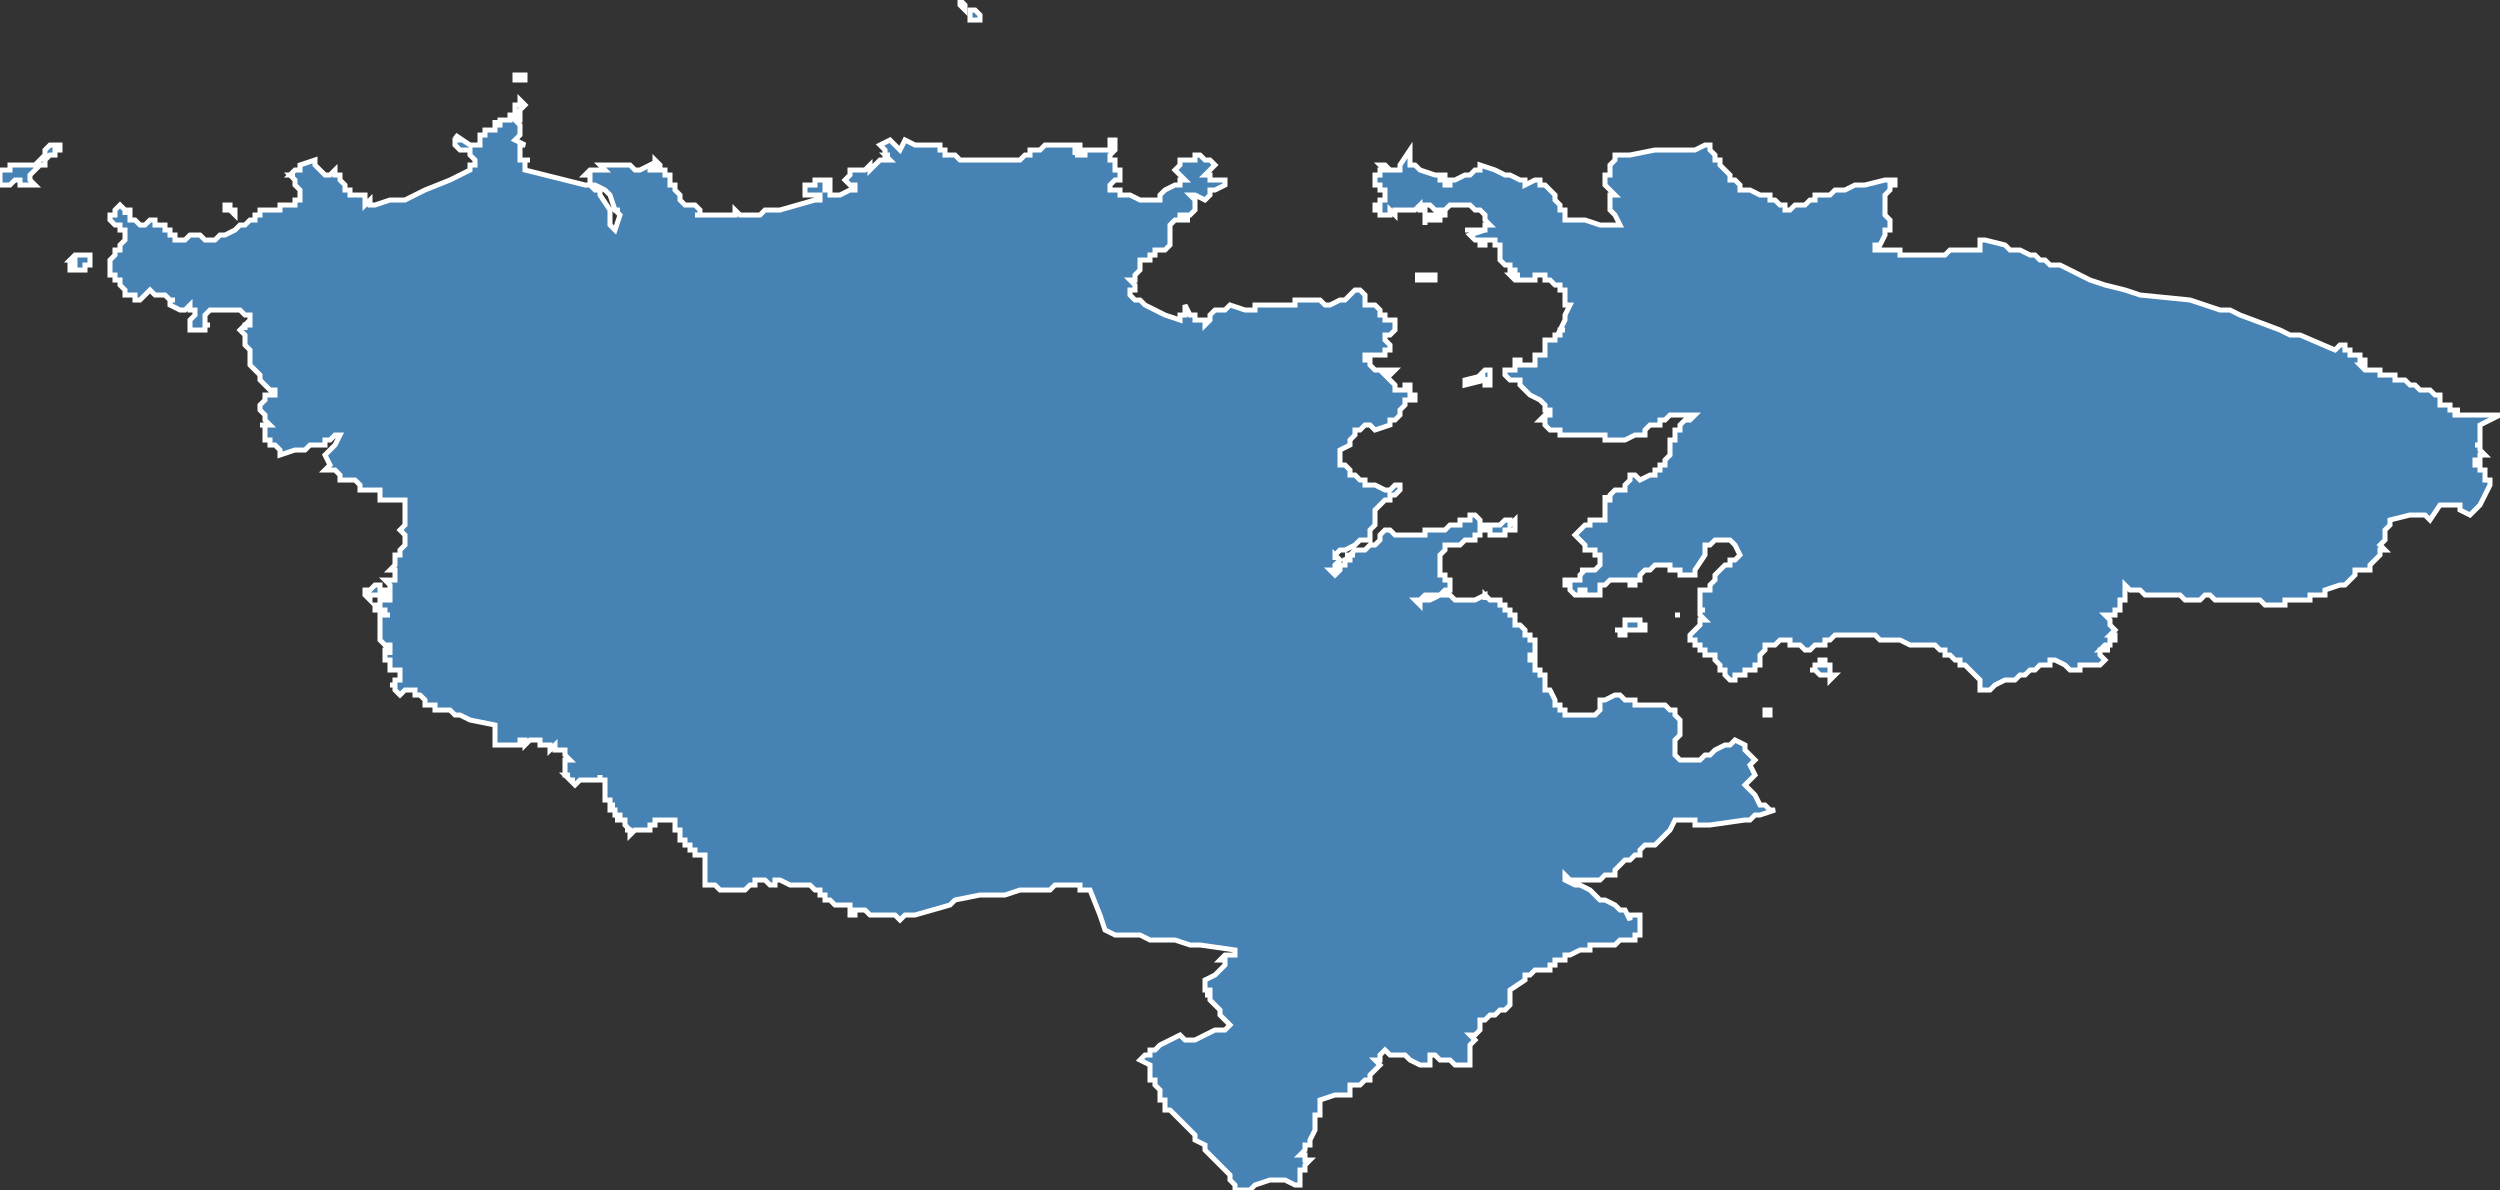 <?xml version="1.0" encoding="utf-8"?>
<svg version="1.1" id="svgmap" xmlns="http://www.w3.org/2000/svg" xmlns:xlink="http://www.w3.org/1999/xlink" x="0px" y="0px" width="100%" height="100%" viewBox="0 0 500 238">
<rect x="0" y="0" width="500" height="238" fill="#333333" stroke="none"/>
<polygon points="293,76 297,75 296,75 297,74 297,74 297,74 298,74 298,75 298,75 298,75 298,75 298,76 298,76 298,76 298,76 298,77 297,77 297,76 293,77 293,77 293,77 293,76 293,76 293,76" id="3526" class="canton" fill="steelblue" stroke-width="1" stroke="white" geotype="canton" geoname="Saint-Malo-2" code_insee="3526" code_departement="35" nom_departement="Ille-et-Vilaine" code_region="53" nom_region="Bretagne"/><polygon points="362,134 362,134 362,134 362,134 362,134 362,134 362,134 362,134 363,134 363,134 363,134 363,134 363,133 363,133 363,133 363,133 363,133 364,133 364,133 364,133 364,133 364,133 364,133 364,133 364,133 364,133 364,132 364,132 365,132 365,132 365,132 365,132 365,132 365,132 365,132 365,133 365,133 365,133 365,133 365,133 366,133 366,133 366,133 366,133 366,133 366,133 366,133 366,133 366,133 366,134 366,134 366,134 366,134 366,134 366,134 366,134 366,134 366,134 366,135 366,135 366,135 366,135 366,135 366,135 366,135 367,135 367,135 367,135 367,135 367,135 367,135 367,135 367,135 367,135 367,135 367,135 367,135 366,136 366,136 366,136 366,135 366,135 366,135 366,135 366,135 366,135 366,135 366,135 366,135 366,135 366,135 366,135 366,135 366,135 366,135 366,135 366,135 365,135 365,135 365,135 365,135 365,135 365,135 365,135 365,135 365,135 365,135 365,135 365,135 365,135 365,135 365,135 365,135 365,135 364,135 364,135 364,135 364,135 364,135 364,135 364,135 364,135 364,135 364,135 364,135 364,135 364,135 364,135 363,134 363,134 363,134 363,134 363,134 362,134 362,134 362,134 362,134 362,134 362,134 362,134 362,134 362,134 362,134 362,134 362,134 362,134 362,134 362,134 362,134 362,134" id="3526" class="canton" fill="steelblue" stroke-width="1" stroke="white" geotype="canton" geoname="Saint-Malo-2" code_insee="3526" code_departement="35" nom_departement="Ille-et-Vilaine" code_region="53" nom_region="Bretagne"/><polygon points="45,41 45,41 45,41 46,41 46,41 46,42 46,42 46,42 47,42 47,42 47,42 47,43 46,42 46,42 46,42 46,42 45,42 45,41 45,41" id="3526" class="canton" fill="steelblue" stroke-width="1" stroke="white" geotype="canton" geoname="Saint-Malo-2" code_insee="3526" code_departement="35" nom_departement="Ille-et-Vilaine" code_region="53" nom_region="Bretagne"/><polygon points="0,37 0,36 0,35 0,34 2,34 2,33 3,33 7,33 8,32 9,31 9,30 10,29 11,29 12,29 12,30 11,30 11,31 10,31 9,32 9,33 8,33 7,34 6,35 6,36 7,37 4,37 4,36 3,36 2,37 0,37" id="3526" class="canton" fill="steelblue" stroke-width="1" stroke="white" geotype="canton" geoname="Saint-Malo-2" code_insee="3526" code_departement="35" nom_departement="Ille-et-Vilaine" code_region="53" nom_region="Bretagne"/><polygon points="194,2 194,2 195,2 196,3 196,4 195,4 195,4 194,4 194,2" id="3526" class="canton" fill="steelblue" stroke-width="1" stroke="white" geotype="canton" geoname="Saint-Malo-2" code_insee="3526" code_departement="35" nom_departement="Ille-et-Vilaine" code_region="53" nom_region="Bretagne"/><polygon points="192,0 192,0 193,1 193,2 192,1 192,0" id="3526" class="canton" fill="steelblue" stroke-width="1" stroke="white" geotype="canton" geoname="Saint-Malo-2" code_insee="3526" code_departement="35" nom_departement="Ille-et-Vilaine" code_region="53" nom_region="Bretagne"/><polygon points="323,126 323,126 323,126 323,126 323,126 323,126 324,126 324,126 324,126 324,126 324,126 324,126 324,126 324,126 324,126 324,126 324,126 325,126 325,126 325,126 325,126 325,126 325,126 325,126 325,126 325,126 325,126 325,126 325,126 325,126 325,125 325,125 325,125 325,125 325,125 325,125 325,125 325,125 325,125 325,125 325,125 325,125 325,125 325,125 325,125 325,124 325,124 326,124 326,124 326,124 326,124 326,124 326,124 326,124 326,124 326,124 326,124 326,124 326,124 326,124 327,124 327,124 327,124 327,124 327,124 327,124 327,124 327,124 327,124 327,124 327,124 327,124 327,124 327,124 328,124 328,124 328,124 328,124 328,124 328,124 328,124 328,125 328,125 328,125 328,125 329,125 329,125 329,125 329,125 329,125 329,125 329,125 329,125 329,125 329,125 329,125 329,126 329,126 329,126 329,126 329,126 329,126 329,126 329,126 329,126 328,126 328,126 328,126 328,126 328,126 328,126 328,126 328,126 328,126 328,126 328,126 328,126 328,126 328,126 328,126 328,126 328,126 328,126 328,126 328,126 328,126 327,126 327,126 327,126 327,126 327,126 327,126 327,126 327,126 327,126 327,126 327,126 327,126 326,126 326,126 326,126 326,126 326,126 326,126 326,126 326,126 326,126 326,126 326,126 326,126 326,126 325,126 325,126 325,126 325,126 325,126 325,126 325,126 325,126 325,126 325,126 325,126 325,126 325,126 325,126 325,126 325,126 325,126 325,127 325,127 325,127 325,127 325,127 325,127 325,127 325,127 325,127 325,127 325,127 325,127 325,127 325,127 325,127 325,127 325,127 325,127 325,127 325,127 324,127 324,127 324,126 324,126 324,126 324,126 324,126 324,126 324,126 323,126 323,126 323,126" id="3526" class="canton" fill="steelblue" stroke-width="1" stroke="white" geotype="canton" geoname="Saint-Malo-2" code_insee="3526" code_departement="35" nom_departement="Ille-et-Vilaine" code_region="53" nom_region="Bretagne"/><polygon points="296,33 299,34 301,35 301,35 301,35 301,35 302,35 304,36 304,36 305,36 305,36 305,37 307,36 307,36 307,36 308,36 308,37 309,37 309,37 310,38 310,38 311,39 311,39 311,40 312,41 312,42 313,42 313,43 313,44 314,44 314,44 314,44 315,44 315,44 315,44 315,44 315,44 316,44 316,44 316,44 316,44 317,44 320,45 320,45 321,45 322,45 322,45 323,45 324,45 324,45 324,45 324,45 324,45 324,45 324,45 323,43 323,43 323,43 322,42 322,41 322,41 322,41 322,41 322,41 322,41 322,40 322,39 323,39 322,38 322,38 322,38 321,37 321,37 321,37 321,37 321,37 321,36 321,35 321,35 322,35 322,34 322,34 322,34 322,33 322,33 323,32 323,32 323,31 323,31 323,31 326,31 331,30 333,30 336,30 339,30 341,29 342,29 342,30 342,30 342,30 343,31 343,32 344,32 344,33 344,33 344,33 344,33 345,34 345,34 346,35 346,36 346,36 346,36 346,36 347,36 348,37 348,37 348,38 348,38 349,38 350,38 350,38 352,39 353,39 353,39 354,39 354,40 355,40 355,40 355,40 356,41 357,41 357,41 357,42 357,42 358,42 358,42 359,41 360,41 361,41 362,40 362,40 363,40 363,40 363,40 363,39 363,39 364,39 364,39 364,39 364,39 365,39 366,39 367,38 368,38 368,38 369,38 371,37 373,37 377,36 378,36 378,36 379,36 379,36 379,36 379,37 379,37 378,37 378,38 377,39 377,39 377,39 377,40 377,41 377,41 377,42 377,42 377,42 377,42 377,43 377,43 377,43 378,44 378,44 378,45 378,46 378,46 377,46 377,47 377,47 377,47 377,47 376,49 375,49 375,50 376,50 376,50 376,50 376,50 376,50 376,50 377,50 377,50 377,50 378,50 378,50 379,50 379,50 380,50 380,51 381,51 381,51 382,51 383,51 384,51 384,51 385,51 385,51 385,51 385,51 385,51 385,51 386,51 387,51 388,51 388,51 389,51 390,50 391,50 392,50 392,50 393,50 394,50 394,50 395,50 396,50 396,50 396,50 396,49 396,48 396,48 396,48 396,48 397,48 401,49 402,50 403,50 404,50 406,51 407,51 408,52 408,52 409,52 409,52 409,52 410,53 410,53 410,53 410,53 410,53 411,53 412,53 414,54 416,55 418,56 421,57 425,58 428,59 438,60 444,62 446,62 448,63 456,66 458,67 460,67 467,70 468,69 468,69 468,69 468,69 469,69 469,69 469,70 469,70 470,70 470,71 471,71 471,71 471,71 472,71 472,72 473,72 473,73 473,73 473,73 473,73 472,73 472,73 473,74 473,74 473,74 474,74 474,74 474,74 474,74 474,74 475,74 475,74 476,74 476,74 476,75 477,75 477,75 478,75 478,75 479,75 479,75 479,75 479,76 480,76 480,76 481,76 481,76 481,76 482,77 482,77 482,77 482,77 483,77 483,77 483,77 483,77 484,78 485,78 486,78 486,78 486,78 487,79 487,79 488,79 488,79 488,80 488,80 488,80 488,80 488,81 488,81 489,81 490,81 490,81 490,82 491,82 491,82 492,82 491,82 491,83 491,83 493,83 494,83 497,83 500,83 500,83 500,83 496,85 496,85 496,86 496,87 496,87 496,87 496,87 496,88 496,88 496,89 495,89 496,89 496,89 496,90 496,90 496,90 496,90 496,90 497,91 497,91 497,91 496,91 496,91 496,91 496,92 496,92 496,92 496,92 495,92 495,92 495,92 495,93 495,93 495,93 496,93 496,93 496,93 496,94 496,94 497,94 497,95 497,95 497,95 497,96 497,96 498,96 498,97 498,97 498,97 496,101 495,102 494,103 494,103 492,102 492,101 492,101 492,101 490,101 490,101 490,101 489,101 489,101 489,101 489,101 488,101 488,101 488,101 486,104 486,104 486,104 486,104 485,103 485,103 485,103 484,103 483,103 483,103 482,103 482,103 478,104 478,104 478,105 478,105 477,106 477,107 477,107 477,108 477,108 477,108 477,108 476,109 476,109 477,110 477,110 476,110 476,111 474,113 474,113 474,114 473,114 473,114 472,114 472,114 472,114 472,114 472,114 471,114 471,115 471,115 469,117 468,117 468,117 468,117 468,117 465,118 465,118 465,119 465,119 464,119 464,119 462,119 462,119 462,120 461,120 461,120 461,120 460,120 459,120 457,120 457,120 457,120 457,120 457,121 457,121 457,121 456,121 456,121 453,121 453,121 452,120 451,120 451,120 447,120 446,120 443,120 443,120 442,119 441,119 440,120 439,120 439,120 438,120 438,120 437,120 437,120 436,119 436,119 436,119 435,119 435,119 434,119 434,119 434,119 434,119 433,119 430,119 429,119 428,118 427,118 427,118 426,118 425,117 425,118 425,118 425,119 425,120 424,120 424,120 424,121 424,122 423,122 423,122 423,123 422,123 422,123 422,123 421,123 421,123 421,123 422,124 422,124 422,124 422,125 423,126 423,126 423,126 422,127 422,127 422,127 423,127 423,127 423,127 423,127 423,128 422,128 422,129 422,129 422,129 421,129 421,129 421,129 421,129 420,130 420,130 420,130 422,130 422,130 422,130 421,130 421,130 420,130 420,130 420,131 420,131 421,132 421,132 420,133 419,133 418,133 418,133 417,133 417,133 416,133 416,134 414,134 413,133 411,132 411,132 410,132 410,132 410,133 409,133 408,133 407,134 406,134 405,135 404,135 403,136 402,136 401,136 399,137 398,138 397,138 396,138 396,138 396,137 396,136 396,136 395,135 395,135 395,135 394,134 394,134 394,134 393,133 393,133 393,133 393,133 393,133 393,133 392,133 392,132 392,132 391,132 391,132 391,132 391,132 391,132 391,132 391,132 391,132 391,132 391,132 390,131 390,131 389,131 389,130 388,130 387,129 387,129 387,129 386,129 386,129 385,129 385,129 384,129 383,129 383,129 382,129 380,128 379,128 379,128 379,128 379,128 379,128 378,128 378,128 378,128 377,128 376,128 376,128 375,127 375,127 374,127 373,127 372,127 372,127 372,127 371,127 370,127 369,127 369,127 367,127 367,127 366,128 366,128 365,128 365,129 364,129 364,129 363,129 363,129 362,130 362,130 362,130 361,130 361,130 361,130 361,130 360,129 360,129 360,129 359,129 359,129 359,129 359,129 358,129 358,129 358,128 358,128 358,128 356,128 356,128 355,129 354,129 353,129 353,130 353,130 352,131 352,131 352,132 352,132 352,133 352,133 351,133 351,133 351,133 351,133 351,133 351,133 351,134 350,134 350,134 350,134 350,134 350,134 349,134 349,134 349,134 349,134 349,134 349,135 348,135 348,135 348,135 347,135 347,135 347,136 346,136 346,136 346,136 345,135 345,135 345,134 345,134 344,134 344,134 344,133 344,133 344,133 343,132 343,132 343,132 343,132 343,131 342,131 342,131 341,131 341,131 341,131 341,130 341,130 340,130 340,129 339,129 339,129 339,128 339,128 338,128 338,127 338,127 338,127 338,127 339,126 339,126 339,126 340,125 340,125 340,124 341,124 341,124 340,123 340,123 340,123 340,123 340,122 341,122 341,122 340,122 340,121 340,120 340,118 341,118 342,118 342,117 343,116 343,116 343,115 343,115 344,114 344,114 345,113 345,113 346,113 346,113 346,113 346,112 347,112 347,112 348,111 348,111 347,109 347,109 346,108 346,108 343,108 342,109 341,109 341,111 339,114 339,115 338,115 337,115 336,115 336,114 335,114 334,114 334,113 333,113 332,113 331,113 330,114 329,114 328,115 328,116 328,116 328,116 327,116 327,117 327,117 326,117 326,117 326,116 325,116 324,116 322,116 321,117 320,117 320,118 320,118 320,118 320,118 320,119 320,119 320,119 319,119 319,119 319,119 319,119 319,119 319,119 319,119 319,119 319,119 319,119 319,119 319,119 319,119 318,119 318,119 318,119 318,119 317,119 317,119 317,119 317,119 317,119 317,119 317,119 317,118 316,118 316,119 316,119 315,119 314,118 314,117 313,117 313,117 313,116 314,116 314,116 314,116 315,116 315,116 316,116 316,116 316,115 316,115 317,114 316,114 317,114 317,114 318,114 318,114 319,114 320,113 320,113 320,112 320,112 320,111 319,111 319,110 318,110 317,110 317,110 317,110 317,109 316,108 316,108 316,108 315,107 316,106 316,106 317,105 317,105 317,105 318,105 318,104 319,104 320,104 321,104 321,103 321,103 321,103 321,102 321,102 321,101 321,101 321,100 321,100 321,100 321,100 321,99 321,100 322,100 322,99 323,98 323,98 323,98 323,98 324,98 325,98 325,97 326,96 326,96 326,96 326,95 327,95 328,96 330,95 331,95 331,95 331,95 331,94 331,94 331,94 332,94 332,94 332,94 332,94 332,94 332,94 332,93 332,93 332,93 332,93 333,93 333,93 333,92 333,92 333,92 333,92 333,92 334,91 334,91 334,90 334,89 334,89 334,88 334,88 335,88 335,87 335,87 335,86 336,86 336,85 336,85 337,84 337,84 338,84 338,84 339,83 339,83 338,83 338,83 338,83 337,83 336,83 335,83 335,83 334,83 334,83 334,83 333,84 333,84 332,84 332,85 332,85 331,85 331,85 331,85 331,85 331,85 330,85 329,86 329,87 327,87 325,88 321,88 321,87 317,87 314,87 313,87 312,87 312,86 311,86 310,86 309,85 309,85 309,84 308,84 308,84 308,84 309,83 310,83 310,82 309,82 309,81 309,81 309,81 308,80 308,80 306,79 305,78 305,78 304,77 304,77 304,76 303,76 303,76 303,76 302,76 302,76 302,76 302,76 301,75 301,75 301,75 301,75 301,74 301,74 301,74 301,74 302,74 302,74 302,74 302,74 302,74 302,74 302,74 303,74 303,74 303,74 303,74 303,74 303,73 303,73 303,73 303,73 303,73 303,73 303,72 303,72 303,72 303,72 304,72 304,72 304,72 304,72 304,73 304,73 305,73 305,73 305,73 305,73 305,73 305,73 306,73 306,73 306,73 306,73 306,73 306,73 307,73 307,73 307,73 307,72 307,72 307,72 307,72 307,72 307,71 307,71 307,71 307,71 307,71 307,71 307,71 307,71 307,71 307,71 308,71 308,71 308,71 308,71 309,71 309,71 309,71 309,71 309,70 309,70 309,70 309,70 309,70 309,70 309,70 309,70 309,70 309,70 309,70 309,70 309,70 309,70 309,69 309,69 309,69 309,69 309,69 309,69 309,69 309,69 309,69 309,68 309,68 309,68 310,68 310,68 310,68 310,68 310,68 310,68 310,68 310,68 310,68 310,68 310,68 310,68 311,68 311,68 311,68 311,68 311,68 311,68 311,67 312,67 312,67 312,67 312,67 312,67 312,67 312,67 312,67 312,67 312,66 312,66 312,67 312,66 312,66 312,66 313,66 313,66 313,66 313,66 313,66 313,66 313,66 313,66 313,66 313,66 313,66 313,66 313,66 312,66 313,64 313,64 313,63 314,61 313,61 313,61 313,61 313,60 313,60 313,60 313,59 313,59 313,59 313,59 313,58 313,58 312,58 312,58 312,57 312,57 311,57 311,57 310,56 309,56 309,56 309,56 309,56 309,55 308,55 308,55 308,55 308,55 307,55 307,56 306,56 304,56 304,56 304,56 304,56 304,56 304,56 304,56 303,56 303,56 303,56 303,56 302,55 302,55 303,55 304,55 304,55 304,55 303,55 303,54 302,54 302,54 302,53 302,53 302,53 302,53 301,53 301,53 300,52 300,52 300,51 300,51 300,51 300,50 300,51 300,50 300,50 300,50 300,50 300,49 299,49 299,48 299,48 299,48 298,48 298,48 298,48 298,48 297,48 297,48 297,48 297,48 297,48 297,48 297,49 296,49 296,49 296,48 296,48 296,48 296,48 296,48 296,48 295,48 295,48 295,48 295,48 295,48 295,48 294,47 297,46 297,46 294,46 294,46 293,46 293,46 296,46 296,46 297,46 297,45 297,45 298,45 297,44 297,44 297,43 297,43 297,43 296,42 295,42 295,42 294,41 294,41 293,41 293,41 293,41 292,41 291,41 290,41 289,42 289,42 288,42 288,42 289,42 289,43 289,43 289,43 288,43 288,43 288,43 288,44 287,44 287,43 287,43 287,43 287,43 287,43 287,43 287,43 287,44 286,44 286,43 286,43 286,43 286,44 286,44 286,43 286,44 286,44 286,44 285,44 285,45 285,45 285,44 285,44 285,44 285,44 285,43 286,43 286,43 287,43 288,42 287,42 287,42 286,41 286,41 285,41 285,41 285,41 285,42 285,42 284,42 284,42 284,41 284,41 284,41 284,41 284,41 283,42 283,42 283,42 282,42 282,42 282,42 282,42 282,42 281,42 281,42 281,42 281,42 281,42 281,42 281,42 281,42 280,42 279,42 279,42 279,42 279,42 279,42 279,43 279,43 279,43 278,42 278,43 278,43 277,43 277,43 277,43 277,43 277,43 276,43 276,43 276,43 276,43 276,43 276,42 275,42 275,41 276,41 276,40 276,40 276,40 276,40 276,40 276,40 276,40 276,40 277,40 277,40 277,40 277,40 277,39 277,39 277,39 277,38 277,38 276,38 276,37 275,37 275,36 275,36 275,35 276,35 276,34 277,34 276,33 277,33 278,34 278,34 279,34 279,34 280,34 280,33 282,30 282,30 282,30 282,30 282,30 282,30 282,30 282,30 282,31 282,32 282,32 282,32 282,33 282,33 282,33 282,33 283,33 284,34 287,35 288,35 288,35 288,36 288,36 289,36 289,36 288,35 288,35 288,35 288,35 289,35 289,37 290,37 290,37 290,37 290,36 290,36 291,36 293,35 294,35 295,34 296,34 296,33" id="3526" class="canton" fill="steelblue" stroke-width="1" stroke="white" geotype="canton" geoname="Saint-Malo-2" code_insee="3526" code_departement="35" nom_departement="Ille-et-Vilaine" code_region="53" nom_region="Bretagne"/><polygon points="353,143 353,142 353,142 353,142 353,142 353,142 353,142 353,142 353,142 353,142 353,142 353,142 353,142 353,142 353,142 353,142 353,142 353,142 353,142 353,142 353,142 353,142 353,142 353,142 353,142 353,142 353,142 353,142 354,142 354,142 354,142 354,142 354,142 354,142 354,142 354,143 354,143 354,143 354,143 354,143 354,143 354,143 353,143 353,143 353,143 353,143 353,143 353,143 353,143 353,143 353,143 353,143 353,143 353,143 353,143 353,143 353,143 353,143 353,143 353,143 353,143" id="3526" class="canton" fill="steelblue" stroke-width="1" stroke="white" geotype="canton" geoname="Saint-Malo-2" code_insee="3526" code_departement="35" nom_departement="Ille-et-Vilaine" code_region="53" nom_region="Bretagne"/><polygon points="328,183 328,187 328,187 327,187 327,187 327,187 327,188 326,188 326,188 325,188 325,188 325,188 324,188 324,188 324,188 324,188 324,188 324,188 323,189 323,189 323,189 323,189 323,189 323,189 323,189 322,189 321,189 321,189 320,189 320,189 320,189 320,189 319,189 319,189 319,189 318,189 318,189 318,189 318,190 317,190 317,190 317,190 316,190 316,190 316,190 314,191 314,191 314,191 313,191 313,192 312,192 311,192 311,193 311,193 311,193 310,193 310,194 309,194 309,194 309,194 308,194 308,194 307,194 307,194 307,194 306,195 306,195 306,195 305,195 305,196 302,198 302,198 302,199 302,199 302,199 302,200 302,200 302,200 302,200 302,200 302,200 302,200 302,201 302,201 302,201 301,202 301,202 301,202 301,202 301,202 301,202 301,202 300,202 300,202 300,202 299,203 299,203 298,203 297,204 297,204 297,204 296,204 296,205 296,205 296,205 296,205 296,205 296,205 296,205 296,205 296,205 296,205 296,206 296,206 296,206 295,207 295,207 295,207 295,207 294,207 294,207 295,208 295,208 295,208 295,208 295,208 294,209 294,209 294,209 294,210 294,210 294,210 294,211 294,211 294,211 294,212 294,213 294,213 294,213 294,213 294,213 293,213 293,213 292,213 292,213 291,213 291,213 290,212 290,212 289,212 289,212 289,212 288,212 288,212 287,211 287,211 287,211 286,211 286,211 286,211 286,212 286,212 286,212 286,213 286,213 285,213 285,213 284,213 282,212 281,211 280,211 280,211 279,211 278,211 277,210 277,210 277,210 277,210 276,211 276,211 276,212 275,212 275,212 276,213 276,213 275,214 275,214 275,214 275,214 274,215 274,215 274,216 273,216 273,216 272,217 271,217 270,217 270,218 270,218 270,218 270,219 269,219 269,219 269,219 269,219 268,219 268,219 267,219 264,220 264,220 264,220 264,221 264,222 264,222 264,223 264,223 264,223 263,223 263,223 263,223 263,224 263,226 263,226 263,226 262,228 262,229 262,229 262,229 261,229 261,230 261,230 260,231 260,231 261,231 261,232 261,232 262,232 262,232 261,233 261,234 261,234 260,234 260,234 260,236 260,237 260,237 260,237 259,237 259,237 259,237 257,236 257,236 257,236 256,236 255,236 255,236 255,236 254,236 251,237 250,238 250,238 249,238 249,238 248,238 247,238 247,238 247,237 246,236 246,235 243,232 241,230 241,229 239,228 239,227 236,224 236,224 235,223 234,222 233,222 233,220 232,220 232,220 232,219 232,219 232,218 231,217 231,217 231,216 230,216 230,216 230,216 230,215 230,215 230,214 230,214 230,214 230,214 230,213 230,213 228,212 228,212 228,212 229,211 230,211 230,210 231,210 231,210 232,209 232,209 232,209 232,209 232,209 234,208 236,207 236,207 236,207 237,208 237,208 239,208 239,208 239,208 241,207 243,206 244,206 245,206 246,205 246,205 246,205 246,205 245,204 244,203 244,202 243,201 242,200 242,199 241,199 242,199 242,198 241,198 241,197 241,196 243,195 244,194 244,194 245,193 245,193 245,193 245,193 245,192 244,192 244,192 245,191 247,191 247,191 247,191 247,190 240,189 239,189 239,189 238,189 235,188 232,188 230,188 228,187 223,187 221,186 221,186 221,186 220,183 218,178 218,178 218,178 216,178 216,178 216,177 216,177 211,177 211,177 210,178 207,178 204,178 201,179 200,179 199,179 198,179 196,179 196,179 191,180 190,181 183,183 181,183 180,184 179,183 179,183 179,183 179,183 177,183 177,183 177,183 176,183 175,183 174,183 173,182 172,182 172,182 171,182 171,182 171,183 171,183 171,183 171,183 171,183 171,183 170,183 170,183 170,182 170,182 170,182 170,182 170,182 170,182 170,181 169,181 169,181 169,181 169,181 169,181 169,181 168,181 168,181 168,181 168,181 168,181 167,181 167,181 167,181 167,181 167,181 166,180 166,180 166,180 166,180 166,180 166,180 165,180 165,179 165,179 165,179 164,179 164,179 164,178 164,178 163,178 163,178 163,178 162,177 162,177 161,177 161,177 161,177 160,177 159,177 159,177 159,177 159,177 158,177 158,177 156,176 156,176 156,176 155,176 155,177 154,177 154,177 153,176 153,176 153,176 152,176 152,176 152,176 151,176 151,176 151,177 150,177 150,177 150,177 150,177 150,177 149,178 149,178 148,178 148,178 148,178 148,178 148,178 147,178 147,178 146,178 146,178 146,178 146,178 145,178 145,178 145,178 144,178 144,178 143,177 143,177 142,177 141,177 141,176 141,176 141,176 141,176 141,176 141,176 141,176 141,176 141,175 141,175 141,175 141,175 141,175 141,175 141,175 141,175 141,175 141,175 141,174 141,174 141,173 141,173 141,172 141,172 141,172 141,172 141,171 140,171 140,171 139,171 139,170 139,170 139,170 139,170 139,170 138,170 138,169 138,169 138,169 138,169 137,169 137,169 137,169 137,169 137,168 136,168 136,167 136,167 136,166 136,166 135,166 135,165 135,165 135,164 135,164 134,164 133,164 133,164 132,164 132,164 132,164 131,164 131,164 131,164 131,165 131,165 131,165 131,165 130,165 130,165 131,165 131,165 130,165 130,165 130,165 130,165 130,165 130,166 130,166 130,166 130,166 129,166 129,166 129,166 129,166 129,166 129,166 128,166 128,166 128,166 128,166 128,166 128,166 128,166 128,166 128,166 127,166 127,166 127,166 127,166 127,166 126,167 126,167 126,167 126,166 125,166 125,166 126,166 126,166 126,166 126,166 126,166 126,166 125,165 125,165 125,165 125,165 125,165 125,165 125,165 125,165 125,165 125,165 125,165 125,165 125,165 125,165 125,165 125,165 125,164 125,164 125,164 125,164 125,164 124,164 124,164 124,164 124,164 124,164 124,164 123,164 123,164 124,164 124,163 124,163 123,163 123,163 123,163 123,163 123,163 123,162 123,162 122,162 122,162 122,161 122,161 123,161 123,161 123,161 123,161 122,161 122,161 122,161 122,160 122,160 122,160 122,160 122,160 122,160 122,160 122,160 121,160 121,160 121,159 121,159 121,159 121,159 121,159 121,159 121,159 121,159 121,159 121,159 121,159 121,158 121,158 121,158 121,157 121,157 121,157 121,156 121,156 121,156 121,156 121,156 121,156 120,156 120,156 120,156 120,156 120,155 120,155 120,155 120,156 119,156 119,156 119,156 119,156 119,156 119,156 119,156 119,156 118,156 117,156 117,156 117,156 116,156 116,156 115,157 115,157 114,156 114,156 114,156 114,156 115,156 115,156 115,156 115,156 115,156 115,156 115,156 115,156 115,156 114,156 114,156 113,155 114,155 114,155 114,155 114,155 113,155 113,155 113,154 113,154 113,154 113,153 113,153 113,153 113,153 113,153 113,152 113,152 113,152 113,152 114,152 114,152 114,152 114,152 113,151 113,151 113,150 113,150 113,150 112,150 112,150 112,150 111,150 111,149 111,149 110,150 110,149 110,149 110,149 110,149 110,149 110,149 110,149 110,149 110,149 110,149 110,149 109,149 109,149 109,149 109,149 109,149 109,149 108,149 108,149 108,148 107,148 107,148 107,148 107,148 107,148 106,148 106,148 105,149 105,149 105,149 105,149 105,148 104,148 104,148 104,149 103,149 103,149 103,149 103,149 103,149 102,149 102,149 102,149 102,149 101,149 101,149 101,149 100,149 100,149 99,149 99,149 99,149 99,149 99,149 99,148 99,148 99,147 99,146 99,146 99,145 99,145 94,144 92,143 92,143 92,143 92,143 91,143 90,142 90,142 90,142 89,142 88,142 88,142 88,142 87,142 87,141 87,141 85,141 85,141 85,141 85,140 85,140 85,140 84,139 83,139 83,138 82,138 82,138 82,138 82,138 81,138 81,138 80,139 80,139 79,138 79,138 79,138 79,138 79,137 79,137 79,137 78,137 78,137 79,137 79,137 79,136 80,136 80,136 80,136 80,136 80,136 80,135 80,135 80,135 80,135 80,135 80,134 80,134 80,134 79,134 79,134 79,134 78,134 78,134 78,134 78,134 78,133 78,133 78,133 78,132 78,132 78,132 77,132 77,132 77,131 77,131 77,131 77,131 77,131 77,131 77,131 77,131 77,130 77,130 78,130 78,131 78,130 78,130 78,130 78,130 78,130 78,130 78,130 78,130 78,129 78,129 77,129 76,128 76,128 76,128 76,128 76,128 76,127 76,127 76,126 76,126 76,126 76,126 76,125 76,125 76,125 76,124 76,124 76,124 76,124 76,123 77,123 77,123 77,123 77,123 77,123 78,123 78,123 78,123 78,123 78,123 78,123 78,123 78,123 78,123 77,123 77,123 77,123 77,122 76,122 76,122 75,122 75,121 75,121 75,121 75,121 75,121 75,121 75,121 76,121 76,121 76,120 77,120 77,120 77,120 77,120 78,120 78,119 78,119 77,119 77,119 77,119 76,119 76,119 75,119 75,119 74,119 74,120 74,120 73,119 73,119 73,119 73,119 73,119 73,119 73,119 73,118 74,118 74,118 75,117 75,117 75,117 75,117 75,117 76,117 76,118 77,118 77,118 77,118 77,118 78,118 78,118 78,118 78,118 78,118 78,117 78,117 78,117 77,116 77,116 77,116 77,116 77,116 77,116 77,116 77,116 78,116 78,116 79,116 79,116 79,115 79,115 79,115 79,115 79,114 78,114 78,114 78,114 78,114 78,114 79,113 79,112 79,112 79,112 79,111 79,111 79,111 80,111 80,110 80,110 81,109 81,109 81,107 80,106 81,105 81,104 81,104 81,103 81,102 81,100 78,100 76,100 76,98 76,98 72,98 72,97 72,97 71,96 71,96 68,96 68,95 67,94 65,94 66,93 65,91 67,89 68,87 67,87 66,88 65,88 65,89 63,89 62,89 61,90 60,90 59,90 56,91 56,90 55,89 55,89 55,89 54,89 54,88 53,88 53,88 53,87 53,86 53,85 52,85 54,85 53,84 53,84 53,83 53,83 53,83 52,82 52,82 52,82 52,81 52,81 52,81 53,80 53,80 53,80 53,80 53,79 53,79 54,79 55,79 55,79 55,79 55,78 55,78 55,78 55,78 55,78 54,78 53,77 53,77 53,77 52,76 52,75 52,75 51,74 51,74 50,73 50,72 50,71 50,70 49,69 49,68 49,67 49,67 49,67 49,67 48,66 48,66 48,66 48,66 48,66 48,66 48,66 48,66 48,66 48,66 48,66 48,66 48,66 48,66 48,66 48,66 48,66 48,66 49,65 49,66 49,65 49,65 49,65 49,65 49,65 49,65 49,65 49,65 49,65 49,65 49,65 50,65 50,65 50,64 50,64 50,64 50,64 50,64 50,64 50,64 50,64 50,64 50,63 50,63 50,63 49,63 49,63 48,62 46,62 45,62 43,62 42,62 41,63 41,63 41,64 41,64 41,64 41,64 41,65 41,65 42,65 42,65 42,65 42,65 42,65 42,65 42,65 42,65 42,65 41,65 41,65 41,65 41,66 41,66 41,66 40,66 40,66 40,66 40,66 39,66 39,66 38,66 38,66 38,66 38,66 38,66 38,66 38,66 38,66 38,65 38,65 38,64 39,63 39,62 38,62 38,62 38,61 38,61 37,62 36,62 34,61 34,61 34,60 35,60 34,60 33,59 32,59 31,59 30,58 29,59 28,60 28,60 27,60 27,59 27,59 26,59 26,59 25,59 25,59 25,58 24,57 24,57 24,56 23,56 23,56 23,55 23,55 22,55 22,55 22,55 22,54 22,54 22,54 22,53 22,53 22,53 22,53 22,52 22,52 23,51 23,50 24,50 24,50 24,50 24,49 24,49 25,48 25,47 25,47 25,46 25,46 25,46 24,46 24,45 24,45 24,45 23,45 22,44 22,43 22,43 23,43 23,42 23,42 24,41 24,41 25,42 25,42 25,42 25,42 25,43 25,42 26,42 26,43 26,43 26,44 27,44 27,44 27,44 27,44 28,45 28,45 29,45 29,45 29,45 29,45 30,44 30,44 31,44 31,45 31,45 32,45 32,45 32,45 32,45 32,45 33,45 33,46 34,46 34,46 34,46 34,47 34,47 34,47 35,47 35,48 36,48 37,48 37,48 38,47 38,47 38,47 38,47 39,47 39,47 40,47 40,47 40,47 40,47 40,47 40,47 40,47 40,47 41,48 42,48 43,48 43,48 44,47 45,47 47,46 47,46 48,45 49,45 49,45 50,44 51,44 51,44 51,43 51,43 52,43 52,43 52,42 52,42 52,42 52,42 53,42 53,42 53,42 53,42 53,42 53,42 53,42 53,42 53,42 54,42 54,42 54,42 54,42 55,42 55,42 56,42 56,42 56,41 57,41 57,41 59,41 59,41 59,40 60,40 60,40 60,40 60,39 60,38 60,38 60,38 59,37 59,37 59,36 58,35 58,35 59,35 59,35 58,35 59,34 59,34 60,34 60,33 63,32 63,33 63,33 64,34 64,34 65,35 65,35 66,35 67,34 67,35 68,35 68,35 68,36 68,36 69,37 69,37 69,37 69,38 70,38 70,39 72,39 72,39 73,39 73,40 73,40 73,40 73,41 73,41 73,41 74,40 74,40 74,40 74,40 74,40 74,40 74,40 74,40 74,41 75,41 78,40 79,40 81,40 85,38 90,36 94,34 94,34 94,34 94,34 94,33 95,33 95,33 95,32 95,32 95,32 95,32 94,31 94,31 94,31 94,30 94,30 93,30 92,30 91,29 91,29 91,29 91,28 91,28 91,28 91,28 92,28 91,27 94,29 95,29 95,29 95,29 96,29 96,28 96,28 96,28 96,27 96,27 96,27 96,27 96,27 96,27 96,27 97,27 97,27 97,26 97,26 98,26 98,26 99,26 99,25 99,24 99,25 100,25 100,25 100,24 100,24 100,24 101,24 102,24 102,23 103,23 103,23 103,22 103,22 103,21 104,21 104,20 104,20 105,21 104,22 104,23 104,23 104,24 104,24 104,24 103,24 104,25 104,27 103,28 105,29 104,29 104,30 104,30 104,30 104,30 104,30 104,31 104,31 104,31 104,31 104,31 104,31 104,31 104,31 104,32 105,32 105,32 105,32 105,32 105,32 105,32 105,32 106,32 106,32 106,32 106,32 106,32 106,32 106,32 106,32 105,32 105,32 105,32 105,32 105,32 105,32 105,33 105,33 105,33 105,33 105,33 105,33 105,34 105,34 105,34 105,34 117,37 118,37 118,37 119,38 119,38 120,38 120,38 120,39 122,42 122,43 122,44 122,45 122,45 122,45 123,46 124,43 123,42 124,42 123,42 122,39 121,38 119,37 119,37 118,37 118,37 118,35 117,35 118,34 119,34 119,34 119,34 119,34 119,34 120,34 119,34 120,34 121,34 120,33 123,33 124,33 125,33 126,33 127,34 128,34 130,33 130,34 131,34 131,34 131,33 131,33 131,32 131,32 132,33 132,33 132,33 132,33 132,34 132,34 133,34 133,35 134,35 134,36 134,37 135,37 135,38 135,38 136,39 136,39 136,40 137,41 137,41 138,41 139,41 140,42 140,42 140,42 140,43 139,43 140,43 140,43 142,43 143,43 144,43 146,43 147,43 147,42 148,43 148,43 149,43 149,43 150,43 150,43 150,43 150,43 151,43 152,43 153,42 154,42 154,42 154,42 154,42 155,42 156,42 156,42 163,40 164,40 164,39 164,39 164,39 164,39 164,39 164,39 164,39 164,39 163,39 163,39 163,39 163,39 163,39 163,39 163,39 163,39 163,39 163,39 163,39 163,39 163,39 162,39 162,39 161,39 161,38 161,38 161,38 161,38 161,37 161,37 162,37 162,37 163,37 163,36 164,36 165,36 165,36 165,36 165,36 166,36 166,36 166,36 166,37 166,37 166,37 165,37 165,37 165,37 165,37 165,38 165,37 165,37 165,38 165,38 166,38 166,38 166,38 166,38 166,38 166,38 166,39 166,39 166,39 168,39 170,38 171,38 171,37 170,37 170,37 169,36 170,35 170,34 171,34 173,34 173,34 173,34 174,33 174,34 175,33 176,32 176,32 177,32 178,32 178,32 177,31 178,31 178,31 178,31 178,31 177,31 177,30 177,30 176,29 178,28 179,29 179,29 180,30 181,28 183,29 184,29 185,29 186,29 188,29 188,30 189,30 189,31 189,31 190,31 191,31 192,32 193,32 195,32 198,32 201,32 202,32 204,32 205,31 206,31 206,30 207,30 208,30 209,29 210,29 210,29 212,29 213,29 213,29 214,29 215,29 216,29 216,29 216,30 215,30 215,30 215,31 215,30 216,31 215,31 216,31 216,31 216,31 216,31 217,31 217,31 217,31 217,30 218,30 218,30 220,30 220,30 221,30 222,30 222,29 222,28 222,28 222,28 223,28 223,28 223,29 223,29 223,29 223,29 223,30 223,30 222,31 222,31 222,31 222,32 223,32 222,32 223,32 223,32 223,33 223,33 223,33 223,34 223,34 224,34 224,34 224,35 224,35 224,36 223,36 223,36 222,37 222,37 222,37 222,37 222,37 222,37 222,37 222,37 222,37 222,38 223,38 224,38 224,39 225,39 226,39 226,39 226,39 228,40 228,40 229,40 229,40 229,40 231,40 232,40 232,39 232,39 233,38 235,37 235,37 235,37 235,37 235,37 235,37 235,37 236,37 236,36 236,36 236,36 236,36 236,36 236,36 236,36 237,36 237,36 236,35 236,35 236,35 235,34 235,34 235,34 236,33 236,33 236,32 237,32 237,32 238,32 238,32 238,32 238,32 238,32 239,32 239,32 239,31 239,31 240,31 240,31 241,32 241,32 241,32 242,32 242,32 243,33 243,33 242,34 242,34 242,34 242,34 242,34 241,35 242,35 242,35 242,36 243,36 243,36 243,36 243,36 244,36 244,36 244,36 245,36 245,36 245,36 245,37 245,37 245,37 243,38 243,38 243,38 243,38 242,38 242,38 242,38 242,39 241,40 241,40 241,40 239,39 238,39 239,40 239,41 239,41 239,42 239,42 239,42 238,43 238,43 238,43 238,43 237,43 237,43 236,43 236,43 236,43 236,44 238,44 238,44 236,44 236,44 236,44 236,44 236,44 235,44 235,44 235,44 235,44 235,44 235,44 235,44 235,44 235,44 235,44 234,45 234,45 234,45 234,45 234,45 234,45 234,45 234,45 234,45 234,45 234,46 234,46 234,47 234,47 234,49 234,49 234,49 234,49 234,49 234,49 234,49 233,50 233,50 233,50 233,50 233,50 233,50 232,50 232,50 231,50 231,50 231,50 231,50 231,50 231,51 231,51 231,51 231,51 231,51 231,51 231,51 230,51 230,51 230,52 230,52 229,52 230,52 229,52 229,52 229,52 228,52 228,53 228,53 228,53 228,53 228,53 228,54 228,54 227,55 227,56 226,56 226,56 226,56 226,56 227,57 227,57 227,57 227,57 227,57 227,57 227,57 227,57 227,57 227,57 227,57 227,58 227,58 227,58 226,58 226,58 226,58 226,58 226,58 226,58 226,58 226,58 226,58 226,59 226,59 227,60 228,60 229,61 231,62 233,63 236,64 236,63 236,63 237,63 237,61 238,63 239,63 239,64 240,64 241,64 241,65 242,64 242,64 242,63 243,62 244,62 244,62 245,62 245,62 246,61 249,62 249,62 250,62 251,62 251,61 252,61 253,61 254,61 255,61 256,61 257,61 258,61 259,61 259,60 259,60 259,60 260,60 261,60 262,60 263,60 263,60 264,60 265,61 265,61 266,61 266,61 266,61 268,60 269,60 269,60 270,59 270,59 271,58 271,58 272,58 273,59 273,59 273,60 273,61 274,61 275,61 276,62 276,62 276,63 277,63 277,64 278,64 279,64 279,64 279,65 279,66 279,66 278,67 278,67 278,67 277,67 277,68 277,68 278,69 278,70 277,70 277,70 277,71 275,71 275,71 273,71 273,72 274,72 274,72 274,73 275,74 276,74 276,74 278,74 279,74 279,74 278,75 277,75 278,76 278,76 279,77 279,78 279,78 279,78 280,78 281,78 281,78 281,78 281,78 281,78 281,78 281,78 281,78 281,78 281,78 281,78 281,77 281,77 281,77 281,77 281,77 282,77 282,77 282,77 282,78 282,78 282,78 282,78 282,79 283,79 283,79 283,80 283,80 283,80 283,80 282,80 282,80 282,80 282,80 282,80 282,80 282,80 282,80 282,80 282,80 282,80 282,80 282,80 281,80 281,80 281,81 281,81 280,82 280,82 280,83 280,83 279,84 278,84 278,85 275,86 274,85 273,85 272,86 271,86 271,87 270,88 270,89 268,90 268,90 268,91 268,92 268,93 269,93 270,94 270,94 270,95 271,95 272,96 273,96 273,97 274,97 275,97 275,97 275,97 277,98 277,98 277,98 278,98 278,98 279,97 279,97 280,97 280,97 280,97 280,98 280,98 280,98 280,98 280,98 279,99 279,99 279,99 278,99 278,99 278,100 277,100 277,100 276,101 275,102 275,102 275,102 275,103 275,103 275,104 275,105 275,105 275,105 275,105 275,105 274,106 274,106 274,106 274,107 274,107 274,107 274,107 274,108 272,108 271,109 271,109 269,110 268,110 267,111 267,112 267,112 267,111 268,112 267,113 267,114 266,114 267,115 268,114 268,114 268,113 269,113 269,113 269,112 269,112 269,112 270,112 270,112 270,112 270,112 270,112 270,112 270,111 270,111 270,111 270,111 270,111 269,111 270,111 270,111 271,111 271,111 270,111 271,110 272,110 272,110 273,110 273,110 274,109 274,109 274,109 275,109 276,108 276,108 276,108 276,107 276,107 276,107 276,107 277,106 277,106 278,106 278,106 278,106 278,106 278,106 278,106 279,107 279,107 280,107 281,107 281,107 281,107 282,107 282,107 282,107 282,107 282,107 283,107 283,107 283,107 283,107 283,107 283,107 283,107 283,107 283,107 283,107 284,107 284,107 284,107 284,107 284,107 285,107 285,107 285,106 285,106 285,106 285,106 285,106 285,106 285,106 285,106 285,106 286,106 286,106 286,106 286,106 287,106 287,106 288,106 289,106 289,106 290,105 291,105 292,105 292,104 293,104 293,104 293,104 293,104 293,104 294,104 294,103 294,103 294,103 294,103 295,103 296,104 296,105 297,105 298,105 299,105 299,105 300,105 300,105 301,104 302,104 302,105 303,104 303,105 303,106 303,106 303,106 303,106 303,106 303,106 303,106 302,106 302,106 302,106 302,106 302,106 302,106 302,106 302,106 302,106 302,106 301,106 301,106 301,106 301,106 301,106 301,106 301,106 301,106 301,107 300,107 300,107 300,107 300,107 300,107 300,107 300,107 300,107 299,107 299,107 299,107 299,107 299,107 299,107 299,107 299,107 299,107 299,107 299,107 299,107 299,107 299,107 299,107 299,107 299,107 299,107 299,107 299,107 299,107 299,107 299,107 299,107 299,107 299,107 298,107 298,107 298,107 298,107 298,107 298,107 298,107 298,107 298,107 298,107 298,106 298,106 298,106 298,106 298,106 298,106 298,106 298,106 298,106 298,106 297,106 297,106 297,106 297,106 297,106 297,106 297,106 297,106 297,106 297,106 297,106 297,106 297,106 296,106 296,106 296,106 296,106 296,107 296,107 296,107 296,107 296,107 296,107 295,107 295,107 296,107 296,107 296,107 296,107 296,107 296,107 296,107 296,107 295,107 295,107 295,107 295,107 295,107 295,108 294,108 293,108 292,109 292,109 291,109 290,109 289,109 289,110 289,110 288,111 288,112 288,114 288,115 289,115 289,116 290,116 290,118 290,118 289,118 288,119 287,119 287,119 286,119 285,119 284,120 284,120 284,120 284,120 283,120 283,120 284,121 284,120 285,120 286,120 288,119 288,119 288,119 289,119 289,119 289,119 290,119 290,119 290,119 291,120 292,120 292,120 293,120 295,120 295,120 297,119 297,120 297,119 298,120 298,120 298,120 298,120 299,120 299,120 300,120 300,120 300,121 300,121 300,121 301,121 301,121 301,121 301,122 302,122 302,123 303,123 303,123 303,123 303,123 303,124 303,124 303,124 303,124 303,125 303,125 304,125 304,125 305,126 305,126 305,126 305,127 305,127 306,127 306,128 306,128 307,128 307,128 307,129 307,129 307,129 307,129 307,130 307,130 307,130 307,130 307,131 307,131 307,131 306,131 306,131 306,132 307,132 307,133 307,133 307,133 307,134 307,134 308,134 308,134 308,135 309,135 309,136 309,136 309,137 309,138 310,138 310,138 311,140 311,141 312,141 312,142 313,142 313,142 313,143 314,143 315,143 318,143 319,143 320,142 320,142 320,142 320,140 321,140 323,139 324,139 325,140 327,140 327,141 328,141 329,141 330,141 330,141 332,141 333,141 334,142 334,142 335,142 335,143 336,144 336,147 335,148 335,150 335,151 336,152 336,152 336,152 336,152 337,152 338,152 339,152 340,152 340,152 340,152 341,151 341,151 342,151 342,151 342,151 343,150 343,150 345,149 346,149 347,148 349,149 349,149 349,150 350,151 351,152 351,152 350,153 351,155 350,156 349,157 350,158 350,158 351,159 351,159 351,159 352,161 353,161 354,162 355,162 355,162 352,163 351,163 350,164 349,164 342,165 339,165 339,164 335,164 335,164 334,166 333,167 332,168 332,168 331,169 330,169 329,169 328,170 328,171 327,171 326,172 325,172 324,173 323,174 323,175 322,175 321,175 320,176 320,176 320,176 320,176 318,176 318,176 316,176 316,176 314,176 313,175 313,176 315,177 316,177 318,178 319,179 320,180 321,180 321,180 323,181 324,182 325,182 326,184 326,184 326,183 328,183" id="3526" class="canton" fill="steelblue" stroke-width="1" stroke="white" geotype="canton" geoname="Saint-Malo-2" code_insee="3526" code_departement="35" nom_departement="Ille-et-Vilaine" code_region="53" nom_region="Bretagne"/><polygon points="283,56 283,56 283,56 283,56 283,56 284,56 284,56 284,56 284,56 284,56 284,55 283,55 283,55 283,55 283,55 283,55 283,55 284,55 284,55 284,55 284,55 284,55 284,55 284,56 284,56 284,56 284,56 284,56 284,56 284,55 284,55 284,55 284,55 284,55 284,55 284,55 285,55 285,56 285,56 285,56 285,56 285,56 285,56 286,56 286,56 286,56 286,55 286,55 286,55 286,55 286,55 287,55 287,55 287,56 287,56 287,56 287,56 287,56 287,56 287,56 287,56 287,56 287,56 287,56 287,56 287,56 287,56 287,56 286,56 286,56 286,56 286,56 286,56 286,56 286,56 286,56 286,56 286,56 285,56 285,56 285,56 285,56 285,56 285,56 285,56 285,56 285,56 285,56 285,56 285,56 285,56 285,56 284,56 284,56 284,56 284,56 284,56 283,56 283,56 283,56 283,56 283,56" id="3526" class="canton" fill="steelblue" stroke-width="1" stroke="white" geotype="canton" geoname="Saint-Malo-2" code_insee="3526" code_departement="35" nom_departement="Ille-et-Vilaine" code_region="53" nom_region="Bretagne"/><polygon points="14,54 14,53 15,53 15,53 15,52 14,52 14,52 15,51 15,51 16,51 16,51 17,51 18,51 18,51 18,52 18,52 18,52 18,52 18,53 17,53 17,53 17,53 17,54 16,54 16,54 16,54 14,54 14,54 14,54" id="3526" class="canton" fill="steelblue" stroke-width="1" stroke="white" geotype="canton" geoname="Saint-Malo-2" code_insee="3526" code_departement="35" nom_departement="Ille-et-Vilaine" code_region="53" nom_region="Bretagne"/><polygon points="103,16 103,15 104,15 105,15 105,16 103,16" id="3526" class="canton" fill="steelblue" stroke-width="1" stroke="white" geotype="canton" geoname="Saint-Malo-2" code_insee="3526" code_departement="35" nom_departement="Ille-et-Vilaine" code_region="53" nom_region="Bretagne"/><polygon points="335,123 335,123 335,123 335,123 336,123 336,123 336,123 336,123 335,123 335,123 335,123 335,123 335,123" id="3526" class="canton" fill="steelblue" stroke-width="1" stroke="white" geotype="canton" geoname="Saint-Malo-2" code_insee="3526" code_departement="35" nom_departement="Ille-et-Vilaine" code_region="53" nom_region="Bretagne"/></svg>